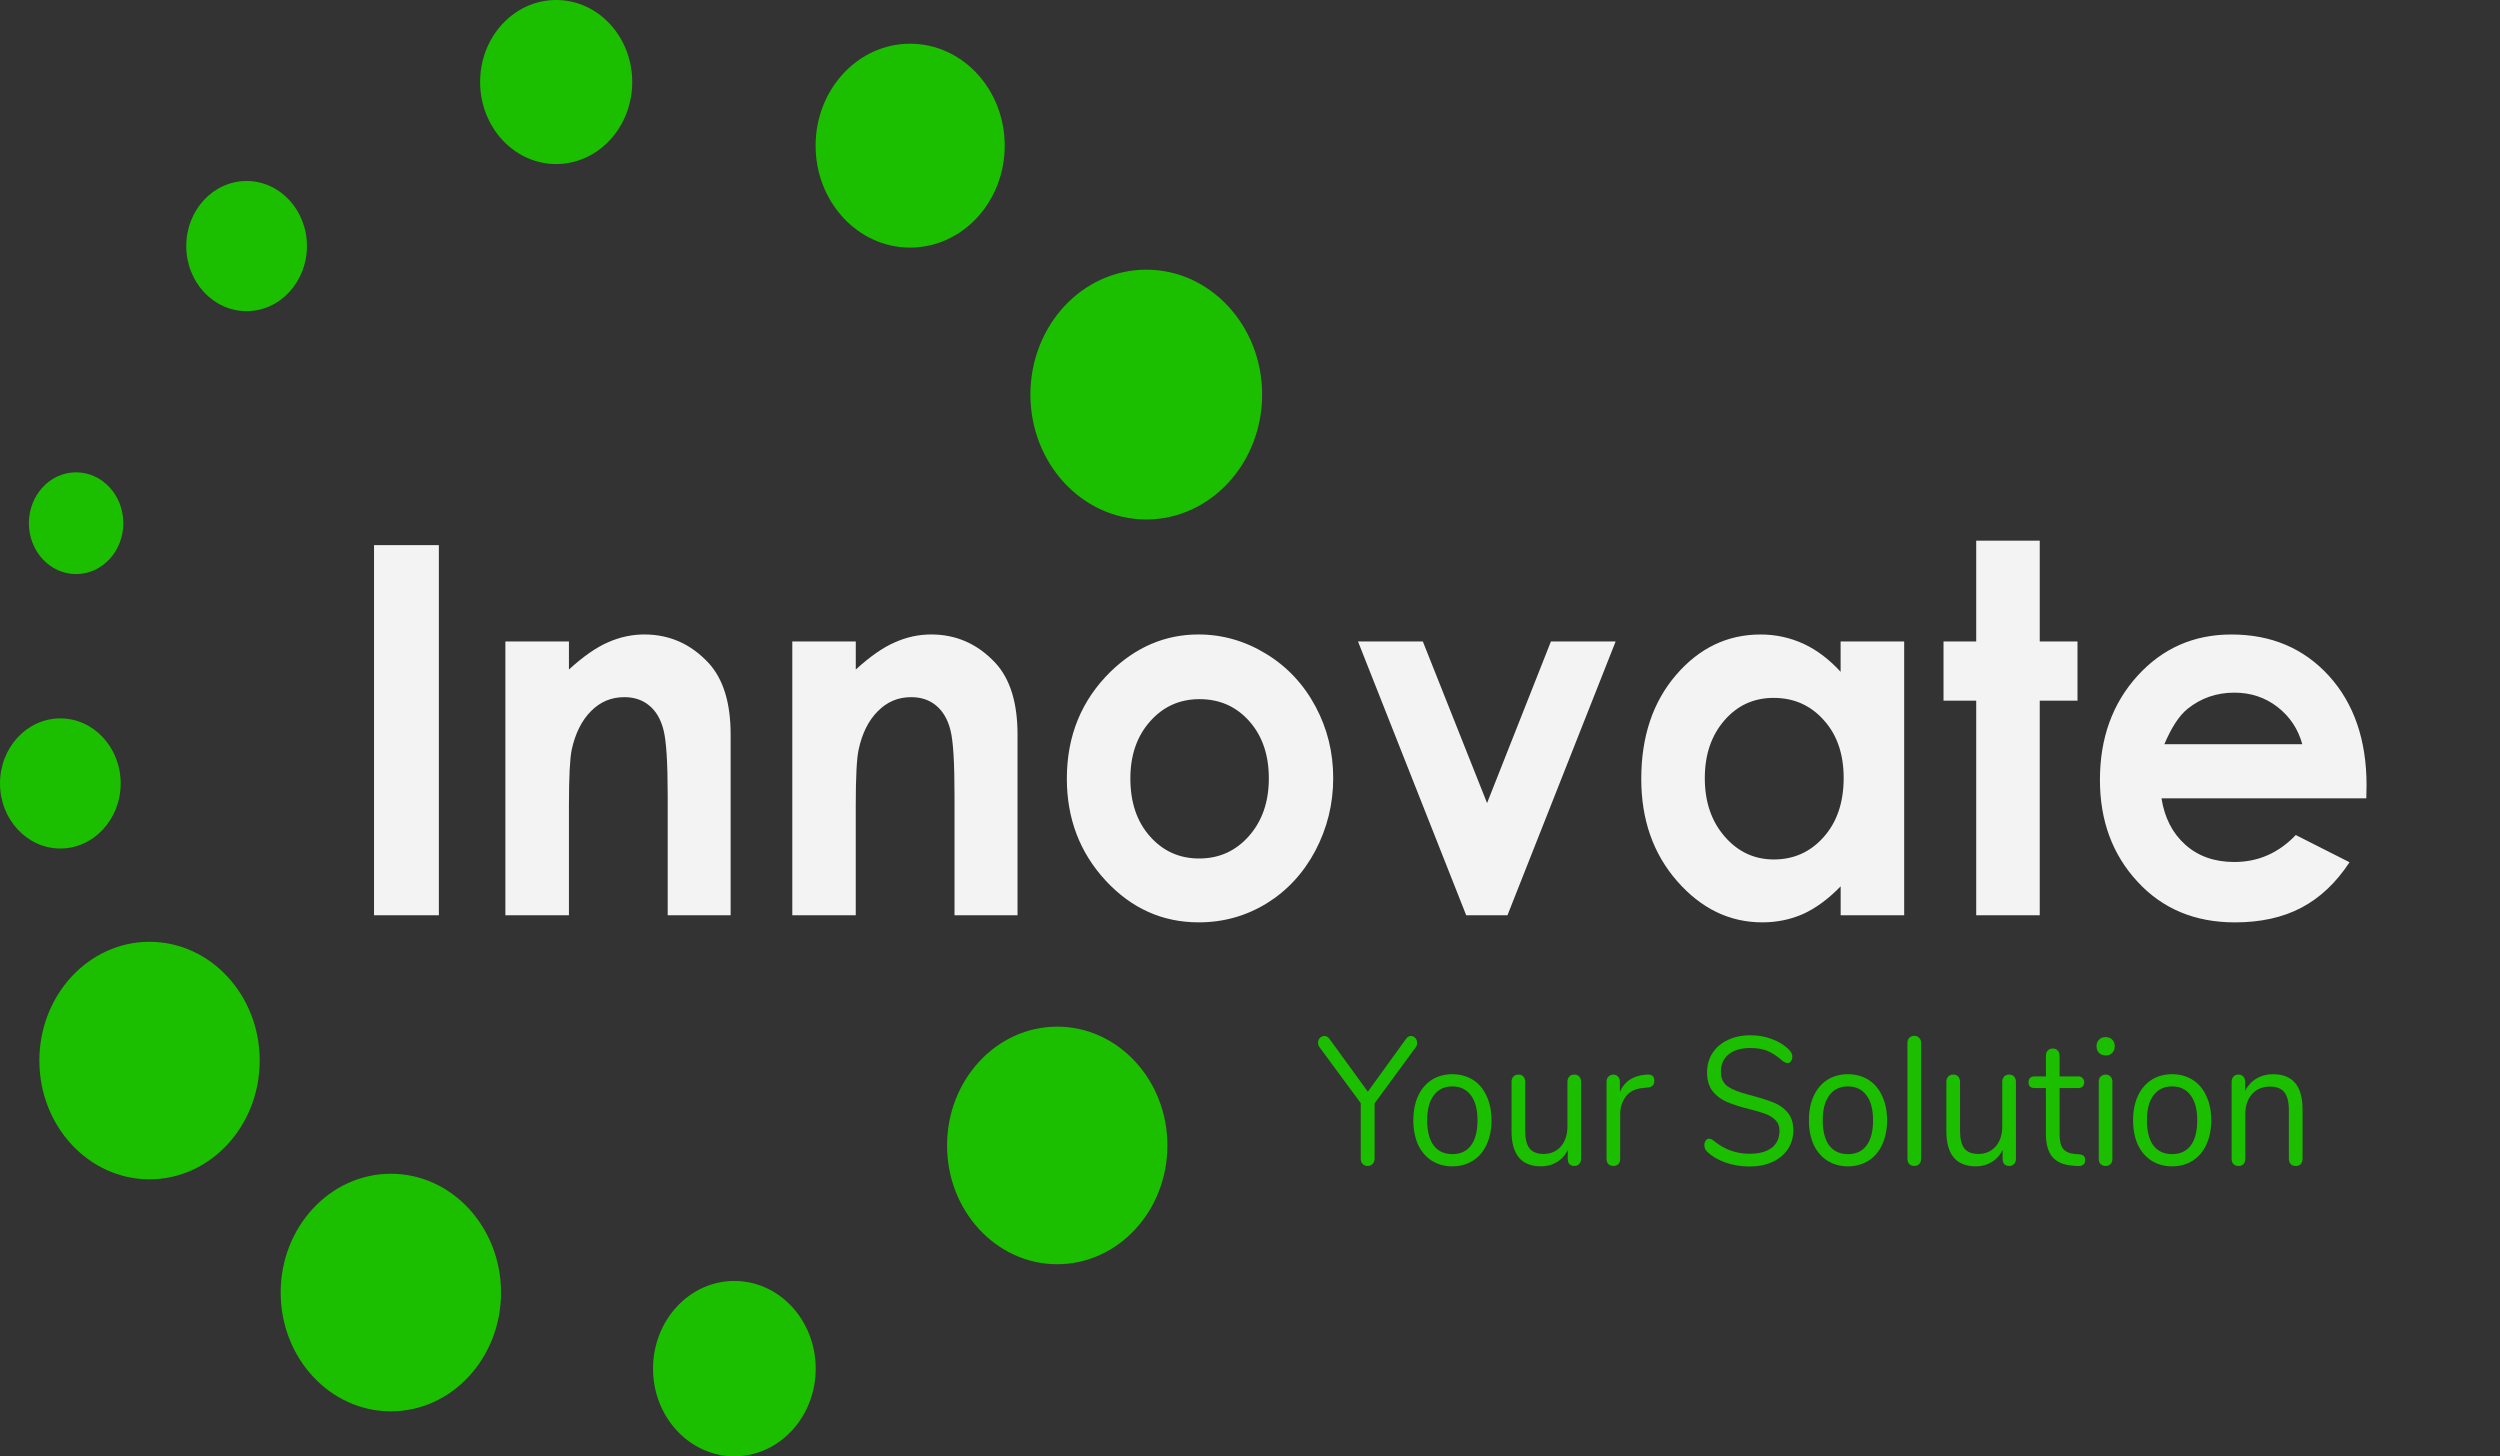 <svg width="103" height="60" viewBox="0 0 103 60" fill="none" xmlns="http://www.w3.org/2000/svg">
<rect x="0" y="0" width="103" height="60" fill="#333333" stroke="none"/>
<path fill-rule="evenodd" clip-rule="evenodd" d="M2.486 29.597C3.857 29.597 4.972 30.798 4.972 32.276C4.972 33.758 3.857 34.959 2.486 34.959C1.113 34.959 0 33.758 0 32.276C0 30.798 1.113 29.597 2.486 29.597ZM6.159 38.802C8.666 38.802 10.7 40.994 10.7 43.695C10.7 46.397 8.666 48.588 6.159 48.588C3.653 48.588 1.622 46.397 1.622 43.695C1.622 40.996 3.653 38.802 6.159 38.802ZM16.105 48.359C18.611 48.359 20.642 50.55 20.642 53.254C20.642 55.955 18.611 58.147 16.105 58.147C13.598 58.147 11.564 55.955 11.564 53.254C11.564 50.55 13.598 48.359 16.105 48.359ZM30.256 52.775C32.106 52.775 33.607 54.393 33.607 56.387C33.607 58.382 32.106 60 30.256 60C28.406 60 26.905 58.382 26.905 56.387C26.905 54.394 28.406 52.775 30.256 52.775ZM43.556 42.298C46.062 42.298 48.097 44.491 48.097 47.193C48.097 49.895 46.063 52.086 43.556 52.086C41.052 52.086 39.019 49.895 39.019 47.193C39.019 44.491 41.052 42.298 43.556 42.298ZM37.496 1.801C39.651 1.801 41.394 3.681 41.394 6.001C41.394 8.32 39.651 10.201 37.496 10.201C35.348 10.201 33.603 8.322 33.603 6.001C33.603 3.681 35.349 1.801 37.496 1.801ZM22.914 0C24.643 0 26.048 1.513 26.048 3.378C26.048 5.245 24.644 6.759 22.914 6.759C21.186 6.759 19.781 5.243 19.781 3.378C19.781 1.513 21.184 0 22.914 0ZM10.16 7.457C11.534 7.457 12.646 8.658 12.646 10.136C12.646 11.618 11.534 12.819 10.16 12.819C8.786 12.819 7.674 11.618 7.674 10.136C7.674 8.658 8.786 7.457 10.16 7.457ZM47.228 11.111C49.862 11.111 52 13.415 52 16.256C52 19.097 49.862 21.402 47.228 21.402C44.59 21.402 42.453 19.097 42.453 16.256C42.453 13.415 44.59 11.111 47.228 11.111ZM3.133 19.46C4.21 19.46 5.081 20.399 5.081 21.556C5.081 22.714 4.21 23.652 3.133 23.652C2.061 23.652 1.19 22.714 1.19 21.556C1.19 20.399 2.061 19.46 3.133 19.46Z" fill="#1BBF00"/>
<path d="M94.854 30.662C94.683 30.034 94.342 29.522 93.832 29.127C93.323 28.733 92.73 28.537 92.056 28.537C91.325 28.537 90.682 28.759 90.132 29.201C89.787 29.476 89.466 29.965 89.171 30.662H94.854ZM97.492 32.891H89.054C89.178 33.691 89.506 34.329 90.035 34.802C90.561 35.275 91.235 35.514 92.056 35.514C93.037 35.514 93.882 35.142 94.586 34.403L96.801 35.525C96.249 36.366 95.589 36.99 94.817 37.397C94.047 37.802 93.135 38.002 92.076 38.002C90.433 38.002 89.097 37.444 88.069 36.329C87.033 35.211 86.517 33.813 86.517 32.133C86.517 30.411 87.033 28.985 88.062 27.847C89.094 26.711 90.381 26.141 91.933 26.141C93.578 26.141 94.918 26.71 95.954 27.847C96.983 28.985 97.502 30.486 97.502 32.352L97.492 32.891ZM81.42 22.276H84.037V26.429H85.593V28.868H84.037V37.71H81.42V28.868H80.073V26.429H81.42V22.276ZM73.073 28.753C72.258 28.753 71.582 29.06 71.046 29.68C70.506 30.301 70.238 31.093 70.238 32.058C70.238 33.037 70.51 33.836 71.058 34.466C71.605 35.097 72.281 35.41 73.083 35.41C73.911 35.41 74.594 35.099 75.14 34.481C75.687 33.864 75.959 33.053 75.959 32.05C75.959 31.071 75.687 30.272 75.14 29.669C74.594 29.057 73.907 28.753 73.073 28.753ZM75.835 26.429H78.452V37.71H75.835V36.517C75.322 37.045 74.805 37.42 74.289 37.656C73.773 37.883 73.213 38.001 72.61 38.001C71.256 38.001 70.09 37.434 69.101 36.306C68.112 35.177 67.62 33.772 67.62 32.091C67.62 30.351 68.096 28.924 69.052 27.81C70.007 26.699 71.17 26.141 72.533 26.141C73.163 26.141 73.749 26.27 74.306 26.524C74.856 26.781 75.364 27.165 75.833 27.678V26.429H75.835ZM55.95 26.429H58.621L61.267 33.086L63.898 26.429H66.564L62.107 37.71H60.408L55.95 26.429ZM49.419 28.805C48.601 28.805 47.921 29.112 47.382 29.723C46.839 30.336 46.571 31.117 46.571 32.07C46.571 33.053 46.836 33.847 47.376 34.455C47.912 35.064 48.586 35.37 49.406 35.37C50.227 35.37 50.911 35.063 51.457 34.444C52 33.828 52.276 33.038 52.276 32.07C52.276 31.104 52.008 30.318 51.471 29.713C50.934 29.108 50.25 28.805 49.419 28.805ZM49.376 26.14C50.365 26.14 51.296 26.407 52.164 26.938C53.032 27.466 53.709 28.193 54.198 29.104C54.687 30.016 54.928 31 54.928 32.057C54.928 33.124 54.681 34.119 54.195 35.045C53.702 35.972 53.035 36.695 52.188 37.218C51.341 37.737 50.409 38.001 49.39 38.001C47.889 38.001 46.609 37.424 45.546 36.273C44.487 35.124 43.954 33.724 43.954 32.081C43.954 30.318 44.557 28.85 45.753 27.675C46.805 26.654 48.012 26.14 49.376 26.14ZM32.644 26.429H35.258V27.584C35.857 27.04 36.393 26.666 36.883 26.458C37.362 26.245 37.858 26.14 38.364 26.14C39.405 26.14 40.283 26.533 41.01 27.312C41.62 27.975 41.922 28.956 41.922 30.259V37.71H39.326V32.768C39.326 31.419 39.273 30.523 39.158 30.08C39.048 29.64 38.849 29.303 38.571 29.07C38.293 28.838 37.951 28.723 37.539 28.723C37.003 28.723 36.55 28.913 36.168 29.3C35.786 29.68 35.518 30.212 35.374 30.89C35.297 31.244 35.257 32.006 35.257 33.181V37.71H32.643V26.429H32.644ZM20.822 26.429H23.44V27.584C24.037 27.04 24.575 26.666 25.062 26.458C25.545 26.245 26.041 26.14 26.547 26.14C27.586 26.14 28.466 26.533 29.191 27.312C29.8 27.975 30.102 28.956 30.102 30.259V37.71H27.509V32.768C27.509 31.419 27.452 30.523 27.338 30.08C27.228 29.64 27.034 29.303 26.752 29.07C26.473 28.838 26.132 28.723 25.722 28.723C25.186 28.723 24.731 28.913 24.348 29.3C23.97 29.68 23.701 30.212 23.554 30.89C23.48 31.244 23.44 32.006 23.44 33.181V37.71H20.822V26.429V26.429ZM15.41 22.459H18.081V37.71H15.41V22.459Z" fill="#F3F3F4"/>
<path d="M57.934 42.795C57.99 42.72 58.057 42.683 58.136 42.683C58.201 42.683 58.259 42.71 58.31 42.765C58.361 42.82 58.386 42.888 58.386 42.968C58.386 43.043 58.365 43.105 58.324 43.155L56.633 45.458V47.723C56.633 47.823 56.605 47.9 56.55 47.955C56.499 48.01 56.431 48.038 56.348 48.038C56.264 48.038 56.195 48.01 56.139 47.955C56.088 47.9 56.063 47.823 56.063 47.723V45.45L54.372 43.155C54.326 43.1 54.303 43.038 54.303 42.968C54.303 42.888 54.328 42.82 54.379 42.765C54.435 42.71 54.498 42.683 54.567 42.683C54.646 42.683 54.713 42.72 54.769 42.795L56.355 44.978L57.934 42.795Z" fill="#1BBF00"/>
<path d="M59.836 48.053C59.516 48.053 59.233 47.975 58.987 47.82C58.746 47.665 58.558 47.445 58.424 47.16C58.294 46.87 58.229 46.535 58.229 46.155C58.229 45.775 58.294 45.443 58.424 45.158C58.558 44.868 58.746 44.645 58.987 44.49C59.233 44.335 59.516 44.258 59.836 44.258C60.156 44.258 60.439 44.335 60.685 44.49C60.931 44.645 61.118 44.868 61.248 45.158C61.383 45.443 61.45 45.775 61.45 46.155C61.45 46.535 61.383 46.87 61.248 47.16C61.118 47.445 60.931 47.665 60.685 47.82C60.439 47.975 60.156 48.053 59.836 48.053ZM59.836 47.55C60.17 47.55 60.425 47.433 60.601 47.198C60.782 46.958 60.873 46.61 60.873 46.155C60.873 45.71 60.782 45.368 60.601 45.128C60.42 44.883 60.165 44.76 59.836 44.76C59.507 44.76 59.252 44.883 59.071 45.128C58.89 45.368 58.8 45.71 58.8 46.155C58.8 46.605 58.888 46.95 59.064 47.19C59.245 47.43 59.502 47.55 59.836 47.55Z" fill="#1BBF00"/>
<path d="M64.863 44.273C64.952 44.273 65.019 44.3 65.065 44.355C65.116 44.41 65.142 44.483 65.142 44.573V47.745C65.142 47.83 65.116 47.9 65.065 47.955C65.019 48.01 64.952 48.038 64.863 48.038C64.78 48.038 64.713 48.013 64.662 47.963C64.615 47.908 64.592 47.838 64.592 47.753V47.378C64.486 47.598 64.335 47.765 64.14 47.88C63.95 47.995 63.734 48.053 63.493 48.053C63.09 48.053 62.786 47.933 62.582 47.693C62.378 47.448 62.276 47.088 62.276 46.613V44.573C62.276 44.483 62.301 44.41 62.352 44.355C62.403 44.3 62.473 44.273 62.561 44.273C62.649 44.273 62.716 44.3 62.763 44.355C62.814 44.41 62.839 44.483 62.839 44.573V46.598C62.839 46.923 62.899 47.163 63.02 47.318C63.141 47.468 63.331 47.543 63.59 47.543C63.887 47.543 64.126 47.44 64.307 47.235C64.488 47.025 64.578 46.75 64.578 46.41V44.573C64.578 44.483 64.604 44.41 64.655 44.355C64.706 44.3 64.775 44.273 64.863 44.273Z" fill="#1BBF00"/>
<path d="M67.865 44.273C68.06 44.258 68.158 44.343 68.158 44.528C68.158 44.608 68.137 44.673 68.095 44.723C68.053 44.768 67.981 44.795 67.879 44.805L67.671 44.828C67.36 44.858 67.128 44.978 66.975 45.188C66.827 45.393 66.752 45.635 66.752 45.915V47.738C66.752 47.838 66.727 47.913 66.676 47.963C66.625 48.013 66.558 48.038 66.474 48.038C66.391 48.038 66.321 48.013 66.266 47.963C66.215 47.908 66.189 47.833 66.189 47.738V44.573C66.189 44.478 66.217 44.405 66.272 44.355C66.328 44.3 66.395 44.273 66.474 44.273C66.548 44.273 66.611 44.3 66.662 44.355C66.713 44.405 66.739 44.475 66.739 44.565V44.985C66.836 44.765 66.973 44.598 67.149 44.483C67.33 44.368 67.536 44.3 67.768 44.28L67.865 44.273Z" fill="#1BBF00"/>
<path d="M72.084 48.06C71.736 48.06 71.402 48.005 71.082 47.895C70.766 47.78 70.514 47.628 70.324 47.438C70.254 47.368 70.219 47.28 70.219 47.175C70.219 47.105 70.238 47.045 70.275 46.995C70.312 46.94 70.356 46.913 70.407 46.913C70.467 46.913 70.532 46.94 70.602 46.995C71.033 47.355 71.525 47.535 72.077 47.535C72.475 47.535 72.782 47.453 72.995 47.288C73.208 47.123 73.315 46.888 73.315 46.583C73.315 46.408 73.264 46.268 73.162 46.163C73.06 46.053 72.925 45.965 72.758 45.9C72.591 45.835 72.367 45.768 72.084 45.698C71.703 45.603 71.39 45.503 71.144 45.398C70.903 45.293 70.706 45.143 70.553 44.948C70.405 44.753 70.331 44.498 70.331 44.183C70.331 43.883 70.405 43.618 70.553 43.388C70.706 43.153 70.917 42.973 71.186 42.848C71.46 42.718 71.771 42.653 72.118 42.653C72.443 42.653 72.745 42.708 73.023 42.818C73.306 42.923 73.542 43.075 73.732 43.275C73.806 43.355 73.844 43.443 73.844 43.538C73.844 43.608 73.825 43.67 73.788 43.725C73.751 43.775 73.707 43.8 73.656 43.8C73.605 43.8 73.537 43.773 73.454 43.718C73.227 43.518 73.016 43.378 72.821 43.298C72.626 43.218 72.392 43.178 72.118 43.178C71.734 43.178 71.434 43.265 71.221 43.44C71.008 43.61 70.901 43.85 70.901 44.16C70.901 44.425 70.994 44.625 71.179 44.76C71.369 44.89 71.659 45.005 72.049 45.105C72.471 45.215 72.802 45.318 73.044 45.413C73.285 45.503 73.484 45.64 73.642 45.825C73.804 46.01 73.885 46.258 73.885 46.568C73.885 46.863 73.809 47.123 73.656 47.348C73.507 47.573 73.296 47.748 73.023 47.873C72.749 47.998 72.436 48.06 72.084 48.06Z" fill="#1BBF00"/>
<path d="M76.134 48.053C75.814 48.053 75.531 47.975 75.285 47.82C75.044 47.665 74.856 47.445 74.721 47.16C74.592 46.87 74.527 46.535 74.527 46.155C74.527 45.775 74.592 45.443 74.721 45.158C74.856 44.868 75.044 44.645 75.285 44.49C75.531 44.335 75.814 44.258 76.134 44.258C76.454 44.258 76.737 44.335 76.982 44.49C77.228 44.645 77.416 44.868 77.546 45.158C77.68 45.443 77.748 45.775 77.748 46.155C77.748 46.535 77.68 46.87 77.546 47.16C77.416 47.445 77.228 47.665 76.982 47.82C76.737 47.975 76.454 48.053 76.134 48.053ZM76.134 47.55C76.468 47.55 76.723 47.433 76.899 47.198C77.08 46.958 77.17 46.61 77.17 46.155C77.17 45.71 77.08 45.368 76.899 45.128C76.718 44.883 76.463 44.76 76.134 44.76C75.804 44.76 75.549 44.883 75.368 45.128C75.188 45.368 75.097 45.71 75.097 46.155C75.097 46.605 75.185 46.95 75.361 47.19C75.542 47.43 75.8 47.55 76.134 47.55Z" fill="#1BBF00"/>
<path d="M78.872 48.038C78.789 48.038 78.719 48.013 78.664 47.963C78.613 47.908 78.587 47.833 78.587 47.738V42.975C78.587 42.88 78.613 42.808 78.664 42.758C78.719 42.703 78.789 42.675 78.872 42.675C78.951 42.675 79.016 42.703 79.067 42.758C79.123 42.808 79.151 42.88 79.151 42.975V47.738C79.151 47.833 79.123 47.908 79.067 47.963C79.016 48.013 78.951 48.038 78.872 48.038Z" fill="#1BBF00"/>
<path d="M82.778 44.273C82.866 44.273 82.933 44.3 82.98 44.355C83.031 44.41 83.056 44.483 83.056 44.573V47.745C83.056 47.83 83.031 47.9 82.98 47.955C82.933 48.01 82.866 48.038 82.778 48.038C82.694 48.038 82.627 48.013 82.576 47.963C82.53 47.908 82.507 47.838 82.507 47.753V47.378C82.4 47.598 82.249 47.765 82.054 47.88C81.864 47.995 81.649 48.053 81.407 48.053C81.004 48.053 80.7 47.933 80.496 47.693C80.292 47.448 80.19 47.088 80.19 46.613V44.573C80.19 44.483 80.216 44.41 80.266 44.355C80.317 44.3 80.387 44.273 80.475 44.273C80.563 44.273 80.631 44.3 80.677 44.355C80.728 44.41 80.754 44.483 80.754 44.573V46.598C80.754 46.923 80.814 47.163 80.934 47.318C81.055 47.468 81.245 47.543 81.505 47.543C81.802 47.543 82.04 47.44 82.221 47.235C82.402 47.025 82.493 46.75 82.493 46.41V44.573C82.493 44.483 82.518 44.41 82.569 44.355C82.62 44.3 82.69 44.273 82.778 44.273Z" fill="#1BBF00"/>
<path d="M85.669 47.558C85.831 47.573 85.912 47.653 85.912 47.798C85.912 47.883 85.882 47.948 85.822 47.993C85.766 48.033 85.68 48.048 85.564 48.038L85.376 48.023C85.005 47.993 84.732 47.873 84.556 47.663C84.379 47.453 84.291 47.135 84.291 46.71V44.828H83.825C83.746 44.828 83.684 44.808 83.637 44.768C83.596 44.723 83.575 44.665 83.575 44.595C83.575 44.52 83.596 44.46 83.637 44.415C83.684 44.37 83.746 44.348 83.825 44.348H84.291V43.5C84.291 43.405 84.317 43.333 84.368 43.283C84.419 43.228 84.488 43.2 84.576 43.2C84.66 43.2 84.727 43.228 84.778 43.283C84.829 43.333 84.855 43.405 84.855 43.5V44.348H85.627C85.701 44.348 85.759 44.37 85.801 44.415C85.847 44.46 85.87 44.52 85.87 44.595C85.87 44.665 85.847 44.723 85.801 44.768C85.759 44.808 85.701 44.828 85.627 44.828H84.855V46.74C84.855 47.015 84.906 47.215 85.008 47.34C85.114 47.46 85.272 47.528 85.481 47.543L85.669 47.558Z" fill="#1BBF00"/>
<path d="M86.753 48.038C86.669 48.038 86.6 48.013 86.544 47.963C86.493 47.908 86.468 47.833 86.468 47.738V44.573C86.468 44.478 86.493 44.405 86.544 44.355C86.6 44.3 86.669 44.273 86.753 44.273C86.836 44.273 86.903 44.3 86.954 44.355C87.005 44.405 87.031 44.478 87.031 44.573V47.738C87.031 47.838 87.005 47.913 86.954 47.963C86.903 48.013 86.836 48.038 86.753 48.038ZM86.753 43.485C86.641 43.485 86.551 43.45 86.481 43.38C86.412 43.31 86.377 43.218 86.377 43.103C86.377 42.993 86.412 42.903 86.481 42.833C86.551 42.763 86.641 42.728 86.753 42.728C86.864 42.728 86.954 42.763 87.024 42.833C87.094 42.903 87.128 42.993 87.128 43.103C87.128 43.218 87.094 43.31 87.024 43.38C86.954 43.45 86.864 43.485 86.753 43.485Z" fill="#1BBF00"/>
<path d="M89.49 48.053C89.17 48.053 88.887 47.975 88.641 47.82C88.4 47.665 88.212 47.445 88.077 47.16C87.948 46.87 87.883 46.535 87.883 46.155C87.883 45.775 87.948 45.443 88.077 45.158C88.212 44.868 88.4 44.645 88.641 44.49C88.887 44.335 89.17 44.258 89.49 44.258C89.81 44.258 90.093 44.335 90.338 44.49C90.584 44.645 90.772 44.868 90.902 45.158C91.036 45.443 91.103 45.775 91.103 46.155C91.103 46.535 91.036 46.87 90.902 47.16C90.772 47.445 90.584 47.665 90.338 47.82C90.093 47.975 89.81 48.053 89.49 48.053ZM89.49 47.55C89.823 47.55 90.079 47.433 90.255 47.198C90.436 46.958 90.526 46.61 90.526 46.155C90.526 45.71 90.436 45.368 90.255 45.128C90.074 44.883 89.819 44.76 89.49 44.76C89.16 44.76 88.905 44.883 88.724 45.128C88.543 45.368 88.453 45.71 88.453 46.155C88.453 46.605 88.541 46.95 88.717 47.19C88.898 47.43 89.156 47.55 89.49 47.55Z" fill="#1BBF00"/>
<path d="M93.647 44.258C94.459 44.258 94.865 44.74 94.865 45.705V47.738C94.865 47.833 94.839 47.908 94.788 47.963C94.742 48.013 94.675 48.038 94.587 48.038C94.498 48.038 94.429 48.013 94.378 47.963C94.327 47.908 94.301 47.833 94.301 47.738V45.743C94.301 45.403 94.239 45.155 94.114 45C93.993 44.845 93.798 44.768 93.529 44.768C93.218 44.768 92.97 44.87 92.785 45.075C92.599 45.28 92.507 45.558 92.507 45.908V47.738C92.507 47.833 92.481 47.908 92.43 47.963C92.384 48.013 92.316 48.038 92.228 48.038C92.14 48.038 92.071 48.013 92.02 47.963C91.969 47.908 91.943 47.833 91.943 47.738V44.573C91.943 44.483 91.969 44.41 92.02 44.355C92.071 44.3 92.14 44.273 92.228 44.273C92.312 44.273 92.377 44.3 92.423 44.355C92.474 44.41 92.5 44.48 92.5 44.565V44.948C92.611 44.723 92.766 44.553 92.966 44.438C93.165 44.318 93.392 44.258 93.647 44.258Z" fill="#1BBF00"/>
</svg>
